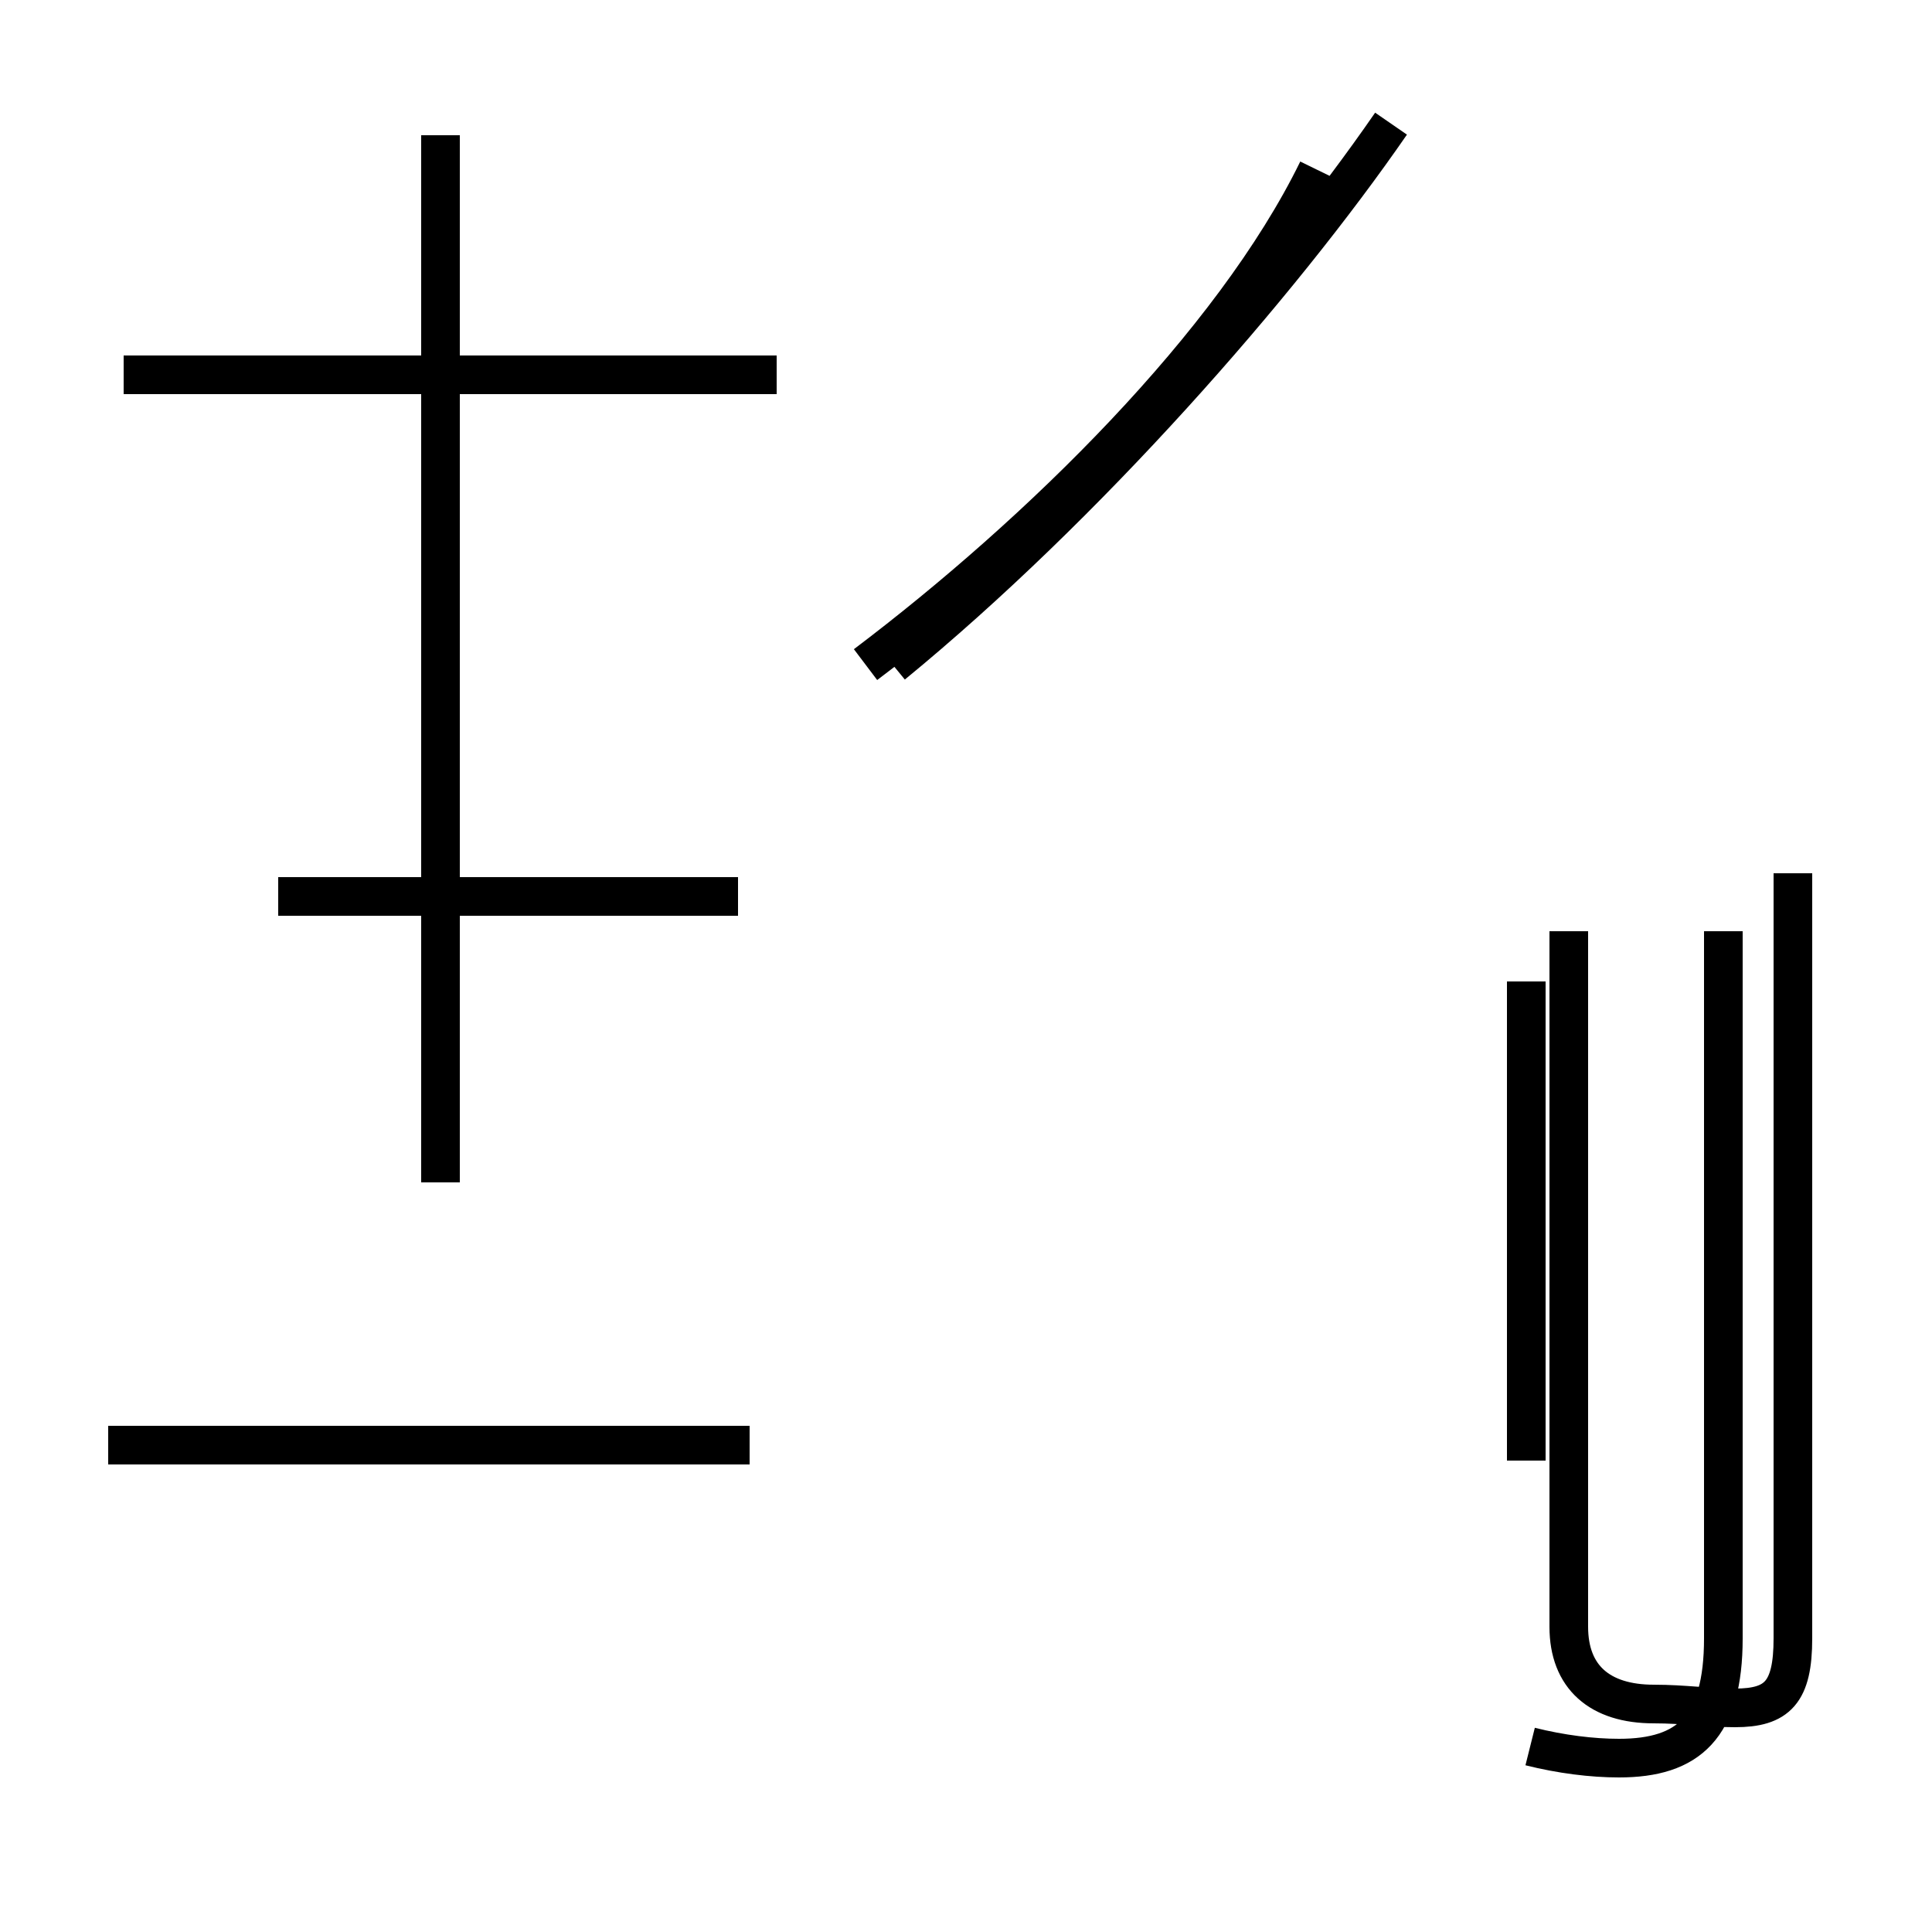 <?xml version='1.0' encoding='utf8'?>
<svg viewBox="0.0 -44.0 50.0 50.0" version="1.1" xmlns="http://www.w3.org/2000/svg">
<rect x="0.0" y="-44.0" width="50.0" height="50.0" fill="#808080" stroke="none"/>
<rect x="-1000" y="-1000" width="2000" height="2000" stroke="white" fill="white"/>
<g style="fill:none; stroke:#000000;  stroke-width:1">
<path d="M 19.4 6.6 L 2.8 6.6 M 19.1 20.8 L 7.2 20.8 M 11.4 13.4 L 11.4 40.5 M 20.1 34.3 L 3.2 34.3 M 22.4 26.8 C 26.9 30.2 31.9 35.1 34.1 39.6 M 23.1 26.8 C 28.1 30.9 33.1 36.6 36.0 40.8 M 39.5 6.2 L 39.5 18.6 M 39.6 -1.2 C 40.4 -1.4 41.2 -1.5 41.9 -1.5 C 43.7 -1.5 44.6 -0.7 44.6 1.6 L 44.6 19.9 M 46.4 21.4 L 46.4 1.6 C 46.4 0.2 46.0 -0.2 44.9 -0.2 C 44.2 -0.2 43.6 -0.1 42.8 -0.1 C 41.4 -0.1 40.6 0.6 40.6 1.9 L 40.6 19.9" transform="scale(1, -1)" />
</g>
</svg>